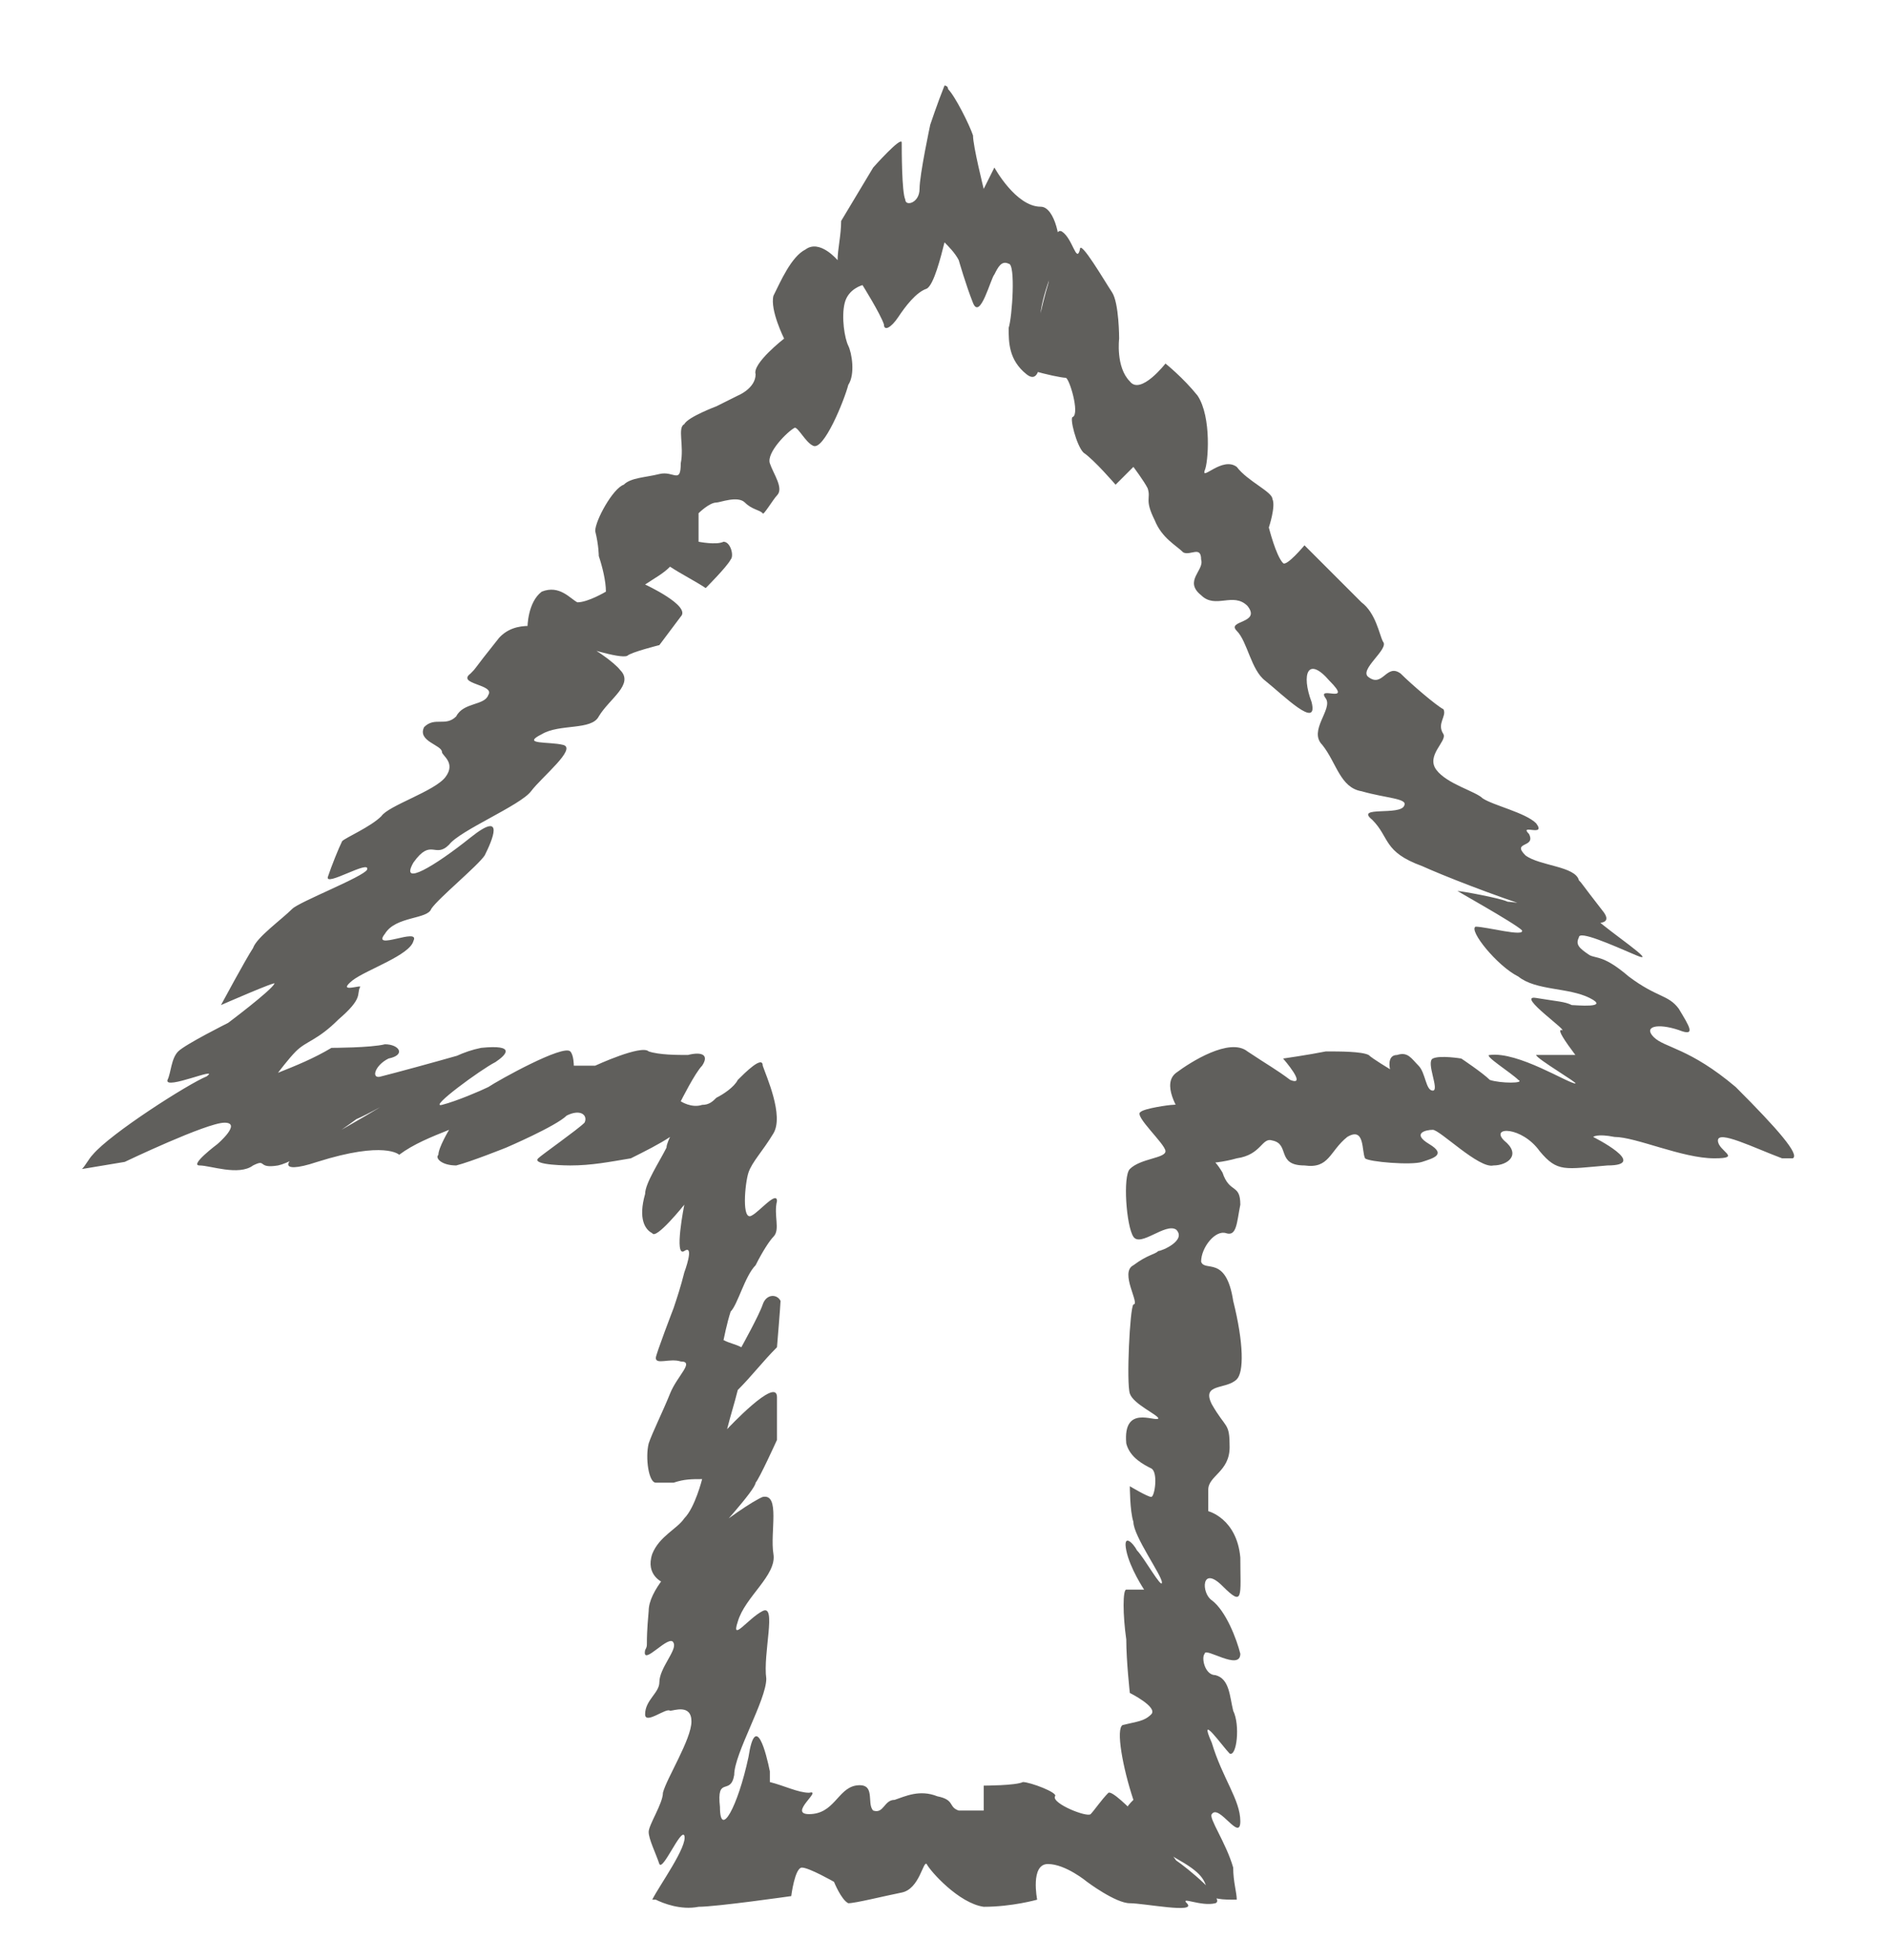 <?xml version="1.0" encoding="UTF-8" standalone="no"?><svg xmlns="http://www.w3.org/2000/svg" xmlns:xlink="http://www.w3.org/1999/xlink" clip-rule="evenodd" stroke-miterlimit="10" viewBox="0 0 53 55"><desc>SVG generated by Keynote</desc><defs></defs><g transform="matrix(1.00, 0.00, -0.00, -1.00, 0.0, 55.0)"><path d="M 35.7 23.0 C 35.4 23.1 35.4 22.6 34.7 22.5 C 34.0 22.3 33.1 22.3 33.3 22.6 C 33.4 22.9 33.7 23.1 33.3 23.5 C 33.0 23.9 32.6 24.6 33.0 24.9 C 33.4 25.2 34.5 25.9 35.0 25.5 C 35.6 25.1 35.8 25.0 36.2 24.7 C 36.7 24.5 36.0 25.3 36.0 25.3 C 36.0 25.3 36.7 25.4 37.2 25.5 C 37.6 25.5 38.2 25.5 38.4 25.4 C 38.5 25.3 39.0 25.0 39.0 25.0 C 39.0 25.0 38.9 25.4 39.2 25.4 C 39.5 25.5 39.6 25.3 39.8 25.1 C 40.0 24.9 40.0 24.4 40.2 24.4 C 40.4 24.4 40.0 25.2 40.2 25.3 C 40.4 25.4 41.0 25.3 41.0 25.3 C 41.0 25.3 41.6 24.9 41.8 24.7 C 42.1 24.6 42.8 24.6 42.6 24.7 C 42.4 24.9 41.6 25.4 41.8 25.4 C 42.6 25.5 44.0 24.6 44.2 24.6 C 44.3 24.6 43.1 25.3 43.1 25.4 C 43.1 25.4 43.6 25.4 44.2 25.4 C 43.9 25.8 43.7 26.1 43.8 26.1 C 44.1 26.0 42.5 27.1 43.1 27.0 C 43.7 26.9 43.9 26.9 44.1 26.8 C 44.2 26.8 45.2 26.7 44.6 27.0 C 44.0 27.3 43.1 27.2 42.6 27.6 C 42.0 27.9 41.2 28.9 41.4 29.0 C 41.7 29.0 42.8 28.7 42.7 28.9 C 42.5 29.1 40.7 30.1 40.9 30.0 C 41.0 30.0 42.1 29.8 42.3 29.7 C 42.5 29.7 44.4 29.4 44.8 29.2 C 45.1 28.9 46.6 27.9 45.9 28.2 C 45.2 28.5 44.3 28.9 44.3 28.7 C 44.2 28.5 44.3 28.4 44.6 28.2 C 44.8 28.1 45.0 28.2 45.7 27.6 C 46.5 27.0 46.8 27.1 47.1 26.7 C 47.4 26.2 47.6 25.9 47.1 26.1 C 46.5 26.3 46.1 26.2 46.4 25.9 C 46.7 25.6 47.4 25.6 48.7 24.5 C 49.9 23.3 50.5 22.6 50.3 22.5 C 50.2 22.5 50.1 22.5 50.0 22.5 C 49.2 22.8 48.2 23.3 48.2 23.0 C 48.2 22.7 48.9 22.5 48.1 22.5 C 47.2 22.5 45.9 23.1 45.3 23.1 C 44.8 23.2 44.7 23.1 44.7 23.1 C 44.7 23.1 46.3 22.3 45.1 22.3 C 43.9 22.2 43.7 22.1 43.2 22.7 C 42.7 23.4 41.8 23.4 42.2 23.0 C 42.7 22.6 42.3 22.3 41.9 22.3 C 41.5 22.2 40.4 23.3 40.2 23.3 C 40.0 23.3 39.6 23.2 40.1 22.9 C 40.6 22.6 40.2 22.5 39.9 22.4 C 39.6 22.3 38.4 22.4 38.3 22.5 C 38.2 22.7 38.3 23.4 37.8 23.1 C 37.3 22.7 37.3 22.2 36.6 22.3 C 35.8 22.3 36.2 22.9 35.7 23.0 C 35.7 23.0 35.7 23.0 35.7 23.0 Z M 45.0 29.4 C 45.7 28.4 41.0 30.2 39.9 30.7 C 38.8 31.1 39.0 31.5 38.5 32.0 C 38.0 32.4 39.3 32.1 39.4 32.4 C 39.5 32.6 38.9 32.6 38.2 32.8 C 37.6 32.9 37.5 33.6 37.1 34.1 C 36.7 34.5 37.4 35.1 37.2 35.4 C 36.9 35.8 38.0 35.2 37.3 35.9 C 36.7 36.6 36.5 36.1 36.8 35.3 C 37.0 34.5 36.0 35.5 35.5 35.9 C 35.1 36.2 35.0 37.0 34.7 37.3 C 34.4 37.6 35.4 37.5 35.0 38.0 C 34.6 38.4 34.1 37.9 33.7 38.3 C 33.2 38.7 33.8 39.0 33.7 39.3 C 33.7 39.7 33.4 39.4 33.2 39.5 C 33.0 39.7 32.6 39.9 32.4 40.4 C 32.1 41.0 32.3 41.0 32.2 41.3 C 32.1 41.5 31.8 41.9 31.8 41.9 C 31.6 41.7 31.5 41.6 31.3 41.4 C 31.3 41.4 30.7 42.1 30.4 42.3 C 30.2 42.5 30.0 43.3 30.1 43.3 C 30.3 43.4 30.0 44.4 29.9 44.4 C 29.8 44.4 29.3 44.5 29.0 44.6 C 28.8 44.7 29.3 46.7 29.4 47.0 C 29.5 47.3 29.5 48.7 29.8 48.5 C 30.1 48.3 30.2 47.6 30.3 48.0 C 30.3 48.3 31.0 47.1 31.2 46.8 C 31.4 46.5 31.4 45.5 31.4 45.5 C 31.4 45.5 31.3 44.7 31.7 44.3 C 32.0 43.9 32.7 44.8 32.7 44.8 C 32.7 44.8 33.2 44.4 33.6 43.9 C 34.0 43.3 33.9 42.0 33.8 41.8 C 33.7 41.5 34.3 42.2 34.7 41.9 C 35.0 41.5 35.7 41.2 35.7 41.0 C 35.8 40.8 35.6 40.2 35.6 40.2 C 35.6 40.2 35.8 39.4 36.0 39.2 C 36.1 39.1 36.6 39.7 36.6 39.7 C 36.6 39.7 37.9 38.4 38.2 38.1 C 38.6 37.8 38.7 37.2 38.8 37.0 C 39.0 36.8 38.1 36.2 38.4 36.0 C 38.8 35.7 38.9 36.4 39.3 36.1 C 39.6 35.8 40.3 35.2 40.5 35.1 C 40.6 34.9 40.3 34.7 40.5 34.4 C 40.6 34.2 40.0 33.8 40.3 33.4 C 40.6 33.0 41.4 32.8 41.6 32.6 C 41.9 32.4 42.8 32.2 43.1 31.9 C 43.4 31.5 42.6 31.9 42.9 31.6 C 43.1 31.2 42.4 31.4 42.8 31.0 C 43.2 30.7 44.2 30.7 44.3 30.3 C 44.4 30.2 44.3 30.3 45.0 29.4 C 45.0 29.4 45.0 29.4 45.0 29.4 Z M 29.2 49.2 C 29.6 49.2 29.8 48.2 29.7 47.8 C 29.5 47.4 29.1 46.3 29.2 45.9 C 29.2 45.4 29.3 44.1 28.8 44.5 C 28.3 44.9 28.3 45.4 28.3 45.8 C 28.4 46.1 28.5 47.6 28.3 47.6 C 28.1 47.7 28.0 47.5 27.9 47.3 C 27.8 47.2 27.5 46.0 27.3 46.5 C 27.1 47.0 26.9 47.7 26.9 47.7 C 26.8 47.9 26.6 48.1 26.5 48.2 C 26.5 48.2 26.5 48.2 26.5 48.2 C 26.4 47.8 26.2 47.0 26.0 46.9 C 25.7 46.8 25.4 46.4 25.2 46.1 C 25.0 45.8 24.8 45.7 24.8 45.9 C 24.7 46.2 24.2 47.0 24.2 47.0 C 24.2 47.0 23.8 46.9 23.7 46.5 C 23.6 46.1 23.7 45.5 23.8 45.3 C 23.9 45.1 24.0 44.5 23.8 44.2 C 23.7 43.8 23.1 42.3 22.8 42.5 C 22.6 42.6 22.4 43.0 22.3 43.0 C 22.1 42.9 21.5 42.3 21.6 42.0 C 21.7 41.7 22.0 41.3 21.8 41.1 C 21.7 41.0 21.4 40.5 21.4 40.6 C 21.3 40.7 21.1 40.7 20.9 40.9 C 20.7 41.1 20.2 40.9 20.1 40.9 C 19.9 40.9 19.6 40.6 19.6 40.6 C 19.6 40.3 19.6 40.1 19.6 39.8 C 19.6 39.8 20.1 39.7 20.3 39.8 C 20.5 39.8 20.6 39.4 20.5 39.3 C 20.4 39.1 19.8 38.5 19.8 38.5 C 19.5 38.7 19.1 38.9 18.8 39.1 C 18.6 38.9 18.4 38.8 18.1 38.6 C 18.1 38.6 19.4 38.0 19.1 37.7 C 18.8 37.3 18.5 36.9 18.5 36.9 C 18.5 36.9 17.7 36.7 17.6 36.6 C 17.4 36.5 16.2 36.9 16.2 36.9 C 15.7 37.0 15.3 37.2 14.8 37.4 C 14.8 37.4 14.8 38.1 15.2 38.4 C 15.7 38.6 16.0 38.2 16.2 38.1 C 16.5 38.1 17.0 38.4 17.0 38.4 C 17.0 38.7 16.9 39.1 16.8 39.4 C 16.8 39.4 16.8 39.7 16.7 40.1 C 16.7 40.4 17.2 41.3 17.5 41.4 C 17.7 41.6 18.1 41.6 18.5 41.7 C 18.9 41.8 19.1 41.4 19.1 42.0 C 19.2 42.5 19.0 43.0 19.2 43.1 C 19.3 43.3 20.1 43.6 20.1 43.6 C 20.3 43.7 20.5 43.8 20.7 43.9 C 20.7 43.9 21.2 44.1 21.2 44.5 C 21.1 44.8 22.0 45.5 22.0 45.5 C 22.0 45.5 21.6 46.3 21.7 46.7 C 21.9 47.1 22.2 47.8 22.6 48.0 C 23.0 48.3 23.5 47.7 23.5 47.7 C 23.5 48.0 23.6 48.4 23.6 48.8 C 23.9 49.3 24.2 49.8 24.5 50.3 C 24.5 50.3 25.3 51.2 25.3 51.0 C 25.3 50.8 25.3 49.6 25.4 49.4 C 25.4 49.2 25.8 49.3 25.8 49.7 C 25.8 50.1 26.1 51.5 26.1 51.5 C 26.1 51.5 26.3 52.1 26.5 52.6 C 26.5 52.6 26.6 52.6 26.6 52.5 C 26.8 52.3 27.2 51.5 27.3 51.2 C 27.3 50.9 27.6 49.7 27.6 49.7 C 27.7 49.9 27.8 50.1 27.9 50.3 C 27.9 50.3 28.5 49.2 29.2 49.2 C 29.2 49.2 29.2 49.2 29.2 49.2 Z M 14.0 37.1 C 14.9 38.1 17.1 36.6 17.4 36.2 C 17.8 35.8 17.1 35.4 16.8 34.9 C 16.6 34.5 15.7 34.7 15.2 34.4 C 14.6 34.1 15.4 34.2 15.8 34.1 C 16.2 34.0 15.2 33.2 14.9 32.8 C 14.6 32.4 12.9 31.7 12.6 31.3 C 12.2 30.9 12.1 31.5 11.6 30.8 C 11.2 30.1 12.2 30.7 13.2 31.5 C 14.2 32.3 13.8 31.4 13.6 31.0 C 13.4 30.7 12.3 29.8 12.1 29.5 C 12.0 29.2 11.1 29.3 10.8 28.8 C 10.4 28.3 11.8 29.0 11.6 28.6 C 11.5 28.2 10.3 27.8 9.9 27.5 C 9.4 27.1 10.2 27.4 10.1 27.3 C 10.0 27.1 10.2 27.0 9.5 26.4 C 8.9 25.8 8.6 25.8 8.3 25.5 C 8.1 25.3 7.8 24.9 7.8 24.9 C 7.8 24.9 7.8 24.9 7.8 24.9 C 8.3 25.1 8.8 25.3 9.3 25.6 C 9.3 25.6 10.4 25.6 10.8 25.7 C 11.2 25.7 11.4 25.4 10.9 25.3 C 10.5 25.1 10.4 24.7 10.7 24.8 C 11.1 24.9 12.2 25.2 12.9 25.4 C 13.5 25.5 10.5 23.8 10.0 23.6 C 9.6 23.3 8.3 22.4 7.8 22.3 C 7.2 22.2 7.5 22.5 7.1 22.3 C 6.7 22.0 5.9 22.3 5.6 22.3 C 5.3 22.3 6.1 22.9 6.1 22.9 C 6.1 22.9 6.8 23.5 6.3 23.5 C 5.8 23.5 3.5 22.4 3.5 22.4 C 3.5 22.4 2.9 22.3 2.3 22.2 C 2.4 22.3 2.5 22.5 2.6 22.6 C 3.1 23.2 5.3 24.6 5.8 24.8 C 6.2 25.1 4.6 24.4 4.7 24.7 C 4.8 24.9 4.8 25.3 5.0 25.5 C 5.2 25.7 6.4 26.3 6.4 26.3 C 6.4 26.3 7.6 27.2 7.7 27.4 C 7.8 27.5 6.2 26.8 6.2 26.8 C 6.2 26.8 6.9 28.1 7.1 28.4 C 7.2 28.7 7.9 29.2 8.2 29.5 C 8.4 29.7 10.2 30.4 10.3 30.6 C 10.4 30.9 9.1 30.1 9.2 30.4 C 9.3 30.7 9.5 31.2 9.6 31.4 C 9.7 31.5 10.4 31.8 10.7 32.1 C 10.9 32.4 12.2 32.8 12.5 33.2 C 12.8 33.6 12.4 33.8 12.4 33.9 C 12.4 34.1 11.7 34.2 11.9 34.6 C 12.2 34.9 12.5 34.6 12.8 34.9 C 13.0 35.3 13.6 35.2 13.7 35.5 C 13.9 35.8 12.8 35.8 13.2 36.1 C 13.4 36.3 13.2 36.1 14.0 37.1 C 14.0 37.1 14.0 37.1 14.0 37.1 Z M 8.9 22.4 C 7.7 22.0 8.0 22.5 8.7 22.8 C 9.4 23.2 11.2 24.2 11.5 24.5 C 11.8 24.7 12.5 25.4 13.5 25.6 C 14.5 25.7 14.2 25.4 13.9 25.2 C 13.5 25.0 12.0 23.9 12.4 24.0 C 12.8 24.1 13.5 24.4 13.7 24.5 C 14.0 24.7 15.8 25.7 16.0 25.5 C 16.1 25.4 16.1 25.1 16.1 25.1 C 16.3 25.1 16.5 25.1 16.7 25.1 C 16.7 25.1 18.0 25.7 18.2 25.5 C 18.5 25.4 19.0 25.4 19.3 25.4 C 19.7 25.5 19.9 25.4 19.7 25.1 C 19.5 24.9 19.1 24.1 19.1 24.1 C 19.1 24.1 19.4 23.9 19.7 24.0 C 19.9 24.0 20.0 24.1 20.1 24.2 C 20.3 24.3 20.6 24.5 20.7 24.7 C 20.9 24.9 21.4 25.4 21.4 25.1 C 21.5 24.8 22.0 23.7 21.7 23.2 C 21.4 22.7 21.1 22.4 21.0 22.1 C 20.9 21.8 20.8 20.7 21.1 20.9 C 21.3 21.0 21.8 21.6 21.8 21.3 C 21.7 20.9 21.9 20.5 21.7 20.3 C 21.6 20.2 21.4 19.9 21.2 19.5 C 20.9 19.2 20.7 18.4 20.5 18.2 C 20.4 17.9 20.3 17.4 20.3 17.4 C 20.5 17.3 20.6 17.3 20.8 17.2 C 20.8 17.2 21.3 18.1 21.4 18.4 C 21.5 18.7 21.8 18.7 21.9 18.5 C 21.9 18.4 21.8 17.2 21.8 17.2 C 21.4 16.8 21.1 16.4 20.7 16.0 C 20.6 15.6 20.5 15.3 20.4 14.9 C 20.4 14.9 21.8 16.4 21.8 15.8 C 21.8 15.3 21.8 14.6 21.8 14.6 C 21.8 14.6 21.3 13.5 21.2 13.4 C 21.2 13.2 20.0 11.9 20.0 11.9 C 19.5 11.5 19.0 11.1 18.6 10.6 C 18.6 10.6 18.1 10.8 18.3 11.4 C 18.5 11.9 19.0 12.1 19.2 12.4 C 19.5 12.7 19.7 13.5 19.7 13.5 C 19.4 13.5 19.2 13.5 18.9 13.4 C 18.9 13.4 18.7 13.4 18.4 13.4 C 18.2 13.4 18.1 14.1 18.2 14.5 C 18.3 14.8 18.6 15.4 18.8 15.9 C 19.0 16.4 19.5 16.8 19.1 16.8 C 18.8 16.9 18.4 16.7 18.4 16.9 C 18.4 17.0 18.9 18.3 18.9 18.3 C 19.0 18.6 19.1 18.9 19.2 19.3 C 19.2 19.3 19.5 20.1 19.2 19.9 C 18.9 19.7 19.2 21.2 19.2 21.2 C 19.2 21.2 18.4 20.2 18.3 20.4 C 18.1 20.5 17.9 20.8 18.1 21.5 C 18.1 21.8 18.5 22.4 18.7 22.8 C 18.7 22.9 18.8 23.1 18.8 23.1 C 18.5 22.9 18.1 22.7 17.7 22.5 C 17.1 22.4 16.6 22.3 16.0 22.3 C 16.0 22.3 14.9 22.3 15.1 22.5 C 15.2 22.6 16.2 23.3 16.4 23.5 C 16.5 23.7 16.3 23.9 15.9 23.7 C 15.6 23.4 14.2 22.8 14.2 22.8 C 14.2 22.8 13.2 22.4 12.8 22.3 C 12.4 22.3 12.2 22.5 12.3 22.6 C 12.3 22.8 12.6 23.3 12.6 23.3 C 12.1 23.1 11.6 22.9 11.2 22.6 C 11.2 22.6 10.8 23.0 8.9 22.4 C 8.9 22.4 8.9 22.4 8.9 22.4 Z M 18.2 9.8 C 18.2 10.9 20.9 12.8 21.4 13.0 C 21.9 13.1 21.6 12.0 21.7 11.4 C 21.8 10.8 20.9 10.2 20.7 9.5 C 20.5 8.9 21.0 9.6 21.4 9.8 C 21.8 10.0 21.4 8.6 21.5 7.9 C 21.5 7.3 20.6 5.8 20.6 5.2 C 20.5 4.6 20.1 5.2 20.2 4.3 C 20.2 3.4 20.7 4.3 21.0 5.7 C 21.2 7.0 21.5 5.8 21.6 5.3 C 21.6 5.2 21.6 5.1 21.6 5.0 C 22.0 4.9 22.4 4.7 22.7 4.7 C 23.1 4.8 22.1 4.1 22.7 4.1 C 23.4 4.1 23.5 4.8 24.0 4.9 C 24.6 5.0 24.3 4.4 24.5 4.2 C 24.8 4.1 24.8 4.5 25.1 4.5 C 25.4 4.6 25.8 4.8 26.3 4.6 C 26.8 4.5 26.6 4.3 26.9 4.2 C 27.2 4.2 27.6 4.2 27.6 4.2 C 27.6 4.4 27.6 4.6 27.6 4.9 C 27.6 4.9 28.5 4.9 28.7 5.0 C 28.9 5.0 29.7 4.7 29.6 4.6 C 29.5 4.4 30.5 4.0 30.6 4.1 C 30.7 4.2 30.9 4.5 31.1 4.7 C 31.3 4.8 32.8 3.1 33.0 2.8 C 33.3 2.6 34.4 1.7 34.1 1.6 C 33.7 1.5 33.1 1.8 33.3 1.6 C 33.6 1.3 32.1 1.6 31.7 1.6 C 31.3 1.6 30.5 2.2 30.5 2.2 C 30.5 2.2 29.9 2.7 29.4 2.7 C 28.9 2.7 29.1 1.7 29.1 1.7 C 29.1 1.7 28.4 1.5 27.6 1.5 C 26.9 1.6 26.1 2.5 26.0 2.7 C 25.9 2.8 25.8 2.0 25.3 1.9 C 24.8 1.8 24.0 1.6 23.8 1.6 C 23.6 1.7 23.4 2.2 23.4 2.2 C 23.4 2.2 22.7 2.6 22.5 2.6 C 22.3 2.6 22.2 1.8 22.2 1.8 C 22.2 1.8 20.1 1.5 19.6 1.5 C 19.1 1.4 18.6 1.6 18.4 1.7 C 18.4 1.7 18.3 1.7 18.3 1.7 C 18.5 2.1 19.3 3.2 19.2 3.5 C 19.1 3.7 18.6 2.5 18.5 2.7 C 18.4 3.0 18.2 3.4 18.2 3.6 C 18.2 3.8 18.6 4.4 18.6 4.7 C 18.7 5.1 19.4 6.2 19.4 6.7 C 19.4 7.2 18.9 7.0 18.8 7.0 C 18.7 7.1 18.1 6.6 18.1 6.9 C 18.1 7.3 18.5 7.5 18.5 7.8 C 18.5 8.2 19.0 8.7 18.9 8.9 C 18.8 9.2 18.0 8.2 18.1 8.7 C 18.2 8.9 18.1 8.7 18.2 9.8 C 18.2 9.8 18.2 9.8 18.2 9.8 Z M 34.0 4.1 C 33.9 4.0 34.4 3.3 34.6 2.6 C 34.6 2.2 34.7 1.9 34.7 1.7 C 34.3 1.7 34.0 1.7 33.9 1.9 C 33.8 2.2 33.8 2.4 33.1 2.8 C 32.4 3.2 31.5 3.9 31.6 4.2 C 31.6 4.3 31.7 4.4 31.8 4.5 C 31.5 5.4 31.3 6.5 31.5 6.6 C 31.9 6.7 32.1 6.7 32.3 6.9 C 32.5 7.1 31.7 7.5 31.7 7.5 C 31.7 7.5 31.6 8.4 31.6 9.0 C 31.5 9.7 31.5 10.4 31.6 10.4 C 31.8 10.4 32.1 10.4 32.1 10.4 C 32.1 10.4 31.7 11.0 31.6 11.5 C 31.5 12.0 31.8 11.7 31.9 11.5 C 32.1 11.3 32.6 10.4 32.6 10.6 C 32.6 10.8 31.8 11.9 31.8 12.3 C 31.7 12.6 31.7 13.3 31.7 13.3 C 31.7 13.3 32.2 13.0 32.3 13.0 C 32.4 13.0 32.5 13.7 32.3 13.8 C 32.1 13.9 31.7 14.1 31.6 14.5 C 31.5 15.6 32.4 15.1 32.5 15.2 C 32.5 15.3 31.8 15.6 31.7 15.9 C 31.6 16.2 31.7 18.3 31.8 18.4 C 32.0 18.4 31.4 19.3 31.8 19.5 C 32.2 19.8 32.4 19.8 32.5 19.9 C 32.6 19.9 33.3 20.2 33.0 20.5 C 32.7 20.7 32.0 20.0 31.8 20.3 C 31.6 20.6 31.5 22.0 31.7 22.2 C 32.0 22.5 32.7 22.5 32.7 22.7 C 32.7 22.9 31.8 23.7 32.0 23.8 C 32.1 23.9 32.8 24.0 32.9 24.0 C 33.1 24.0 34.3 24.2 34.5 24.1 C 34.6 23.9 35.1 22.9 34.8 23.1 C 34.4 23.2 34.0 23.4 33.8 23.1 C 33.6 22.8 33.6 22.6 33.7 22.5 C 33.9 22.5 34.0 22.6 34.3 22.1 C 34.5 21.5 34.8 21.8 34.8 21.2 C 34.7 20.7 34.7 20.3 34.4 20.4 C 34.1 20.5 33.7 20.0 33.7 19.6 C 33.8 19.3 34.4 19.8 34.6 18.5 C 34.9 17.3 34.9 16.5 34.7 16.3 C 34.4 16.0 33.7 16.2 34.0 15.6 C 34.4 14.9 34.5 15.1 34.5 14.4 C 34.5 13.7 33.9 13.6 33.9 13.2 C 33.9 12.7 33.9 12.6 33.9 12.6 C 33.9 12.6 34.7 12.4 34.8 11.3 C 34.8 10.2 34.9 9.9 34.3 10.5 C 33.7 11.1 33.7 10.3 34.0 10.1 C 34.4 9.8 34.7 9.0 34.8 8.6 C 34.8 8.1 33.8 8.8 33.8 8.6 C 33.7 8.5 33.8 8.0 34.1 8.0 C 34.5 7.9 34.5 7.4 34.6 7.0 C 34.8 6.6 34.7 5.7 34.5 5.8 C 34.3 6.0 33.6 7.0 34.0 6.1 C 34.3 5.1 34.8 4.5 34.8 3.9 C 34.8 3.3 34.2 4.4 34.0 4.1 C 34.0 4.1 34.0 4.1 34.0 4.1 Z M 34.0 4.1 " fill="#605F5C"></path></g></svg>